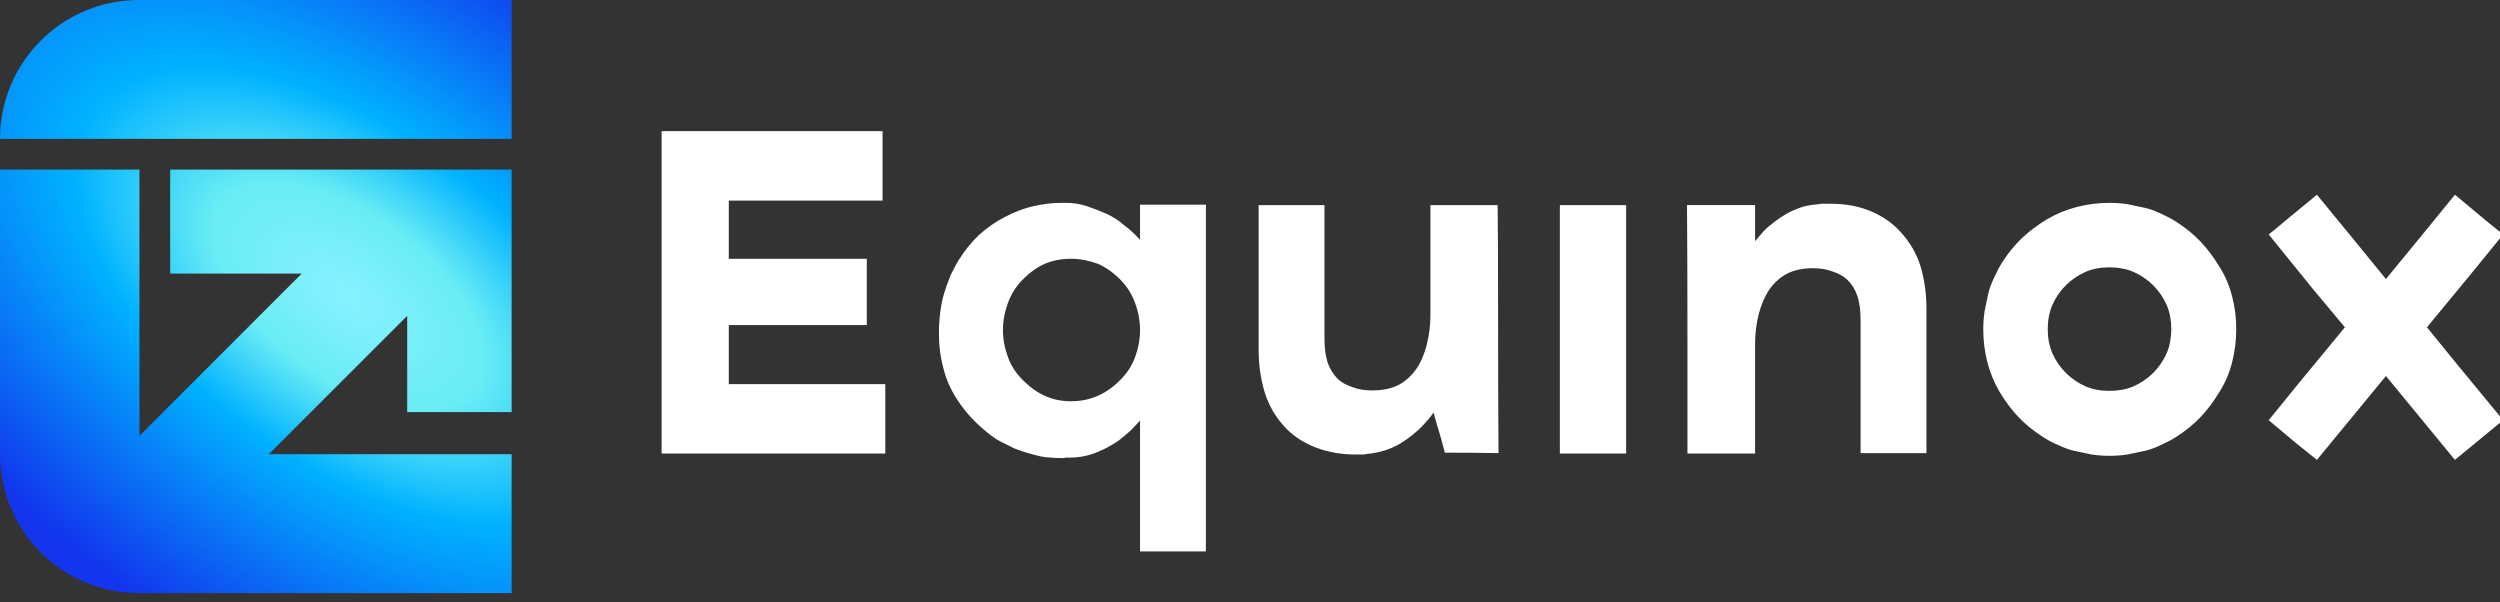<svg width="191" height="46" viewBox="0 0 191 46" fill="none" xmlns="http://www.w3.org/2000/svg">
<rect x="0" y="0" width="191" height="46" fill="#333333" stroke="none"/>
<g clip-path="url(#clip0_226_1500)">
<path fill-rule="evenodd" clip-rule="evenodd" d="M39.089 0H19.509H14.614H10.611C4.751 0 2.57169e-07 4.751 0 10.611L39.089 10.611V0ZM0 34.869L0 34.792C0 34.762 4.64348e-07 34.733 4.65645e-07 34.703H0L0 12.96L10.653 12.96L10.653 21.151V23.895L10.653 33.3L23.048 20.904H13.001V12.956L22.754 12.956H26.021H31.11V12.956L39.089 12.956L39.089 12.956L39.089 19.883L39.089 20.904V22.203V31.483H31.11L31.11 24.128L26.517 28.72L24.26 30.977L20.534 34.703H39.089V45.314L10.611 45.314C4.806 45.314 0.09 40.653 0.001 34.869H0Z" fill="url(#paint0_radial_226_1500)"/>
<path fill-rule="evenodd" clip-rule="evenodd" d="M50.547 34.652H67.635V29.347H55.68V24.834H66.222V19.77H55.68V15.325H67.428V10.02H50.547V22.319V34.652ZM187.556 35.134L182.285 28.726L177.014 35.134L175.464 33.894L173.328 32.102L175.739 29.14L179.15 25.005L176.704 22.077L173.328 17.909C173.465 17.817 173.982 17.392 174.878 16.634L177.014 14.877C178.943 17.22 180.7 19.367 182.285 21.319C184.214 18.977 185.971 16.829 187.556 14.877C189.531 16.531 190.759 17.541 191.242 17.909L188.83 20.871L185.42 25.005L187.831 27.968L191.242 32.102C191.104 32.217 190.587 32.642 189.691 33.377L187.556 35.134ZM161.167 20.424C160.478 20.424 159.87 20.539 159.341 20.769C158.767 21.021 158.262 21.366 157.825 21.802C157.389 22.238 157.045 22.744 156.792 23.318C156.562 23.869 156.447 24.478 156.447 25.144C156.447 25.81 156.562 26.418 156.792 26.97C157.045 27.544 157.389 28.049 157.825 28.485C158.262 28.922 158.767 29.266 159.341 29.519C159.87 29.749 160.478 29.863 161.167 29.863C161.833 29.863 162.442 29.749 162.993 29.519C163.567 29.266 164.072 28.922 164.509 28.485C164.945 28.049 165.29 27.544 165.542 26.97C165.772 26.418 165.887 25.81 165.887 25.144C165.887 24.478 165.772 23.869 165.542 23.318C165.29 22.744 164.945 22.238 164.509 21.802C164.072 21.366 163.567 21.021 162.993 20.769C162.442 20.539 161.833 20.424 161.167 20.424ZM162.545 34.721C162.109 34.79 161.649 34.824 161.167 34.824C160.685 34.824 160.225 34.79 159.789 34.721C159.559 34.675 159.123 34.583 158.48 34.445C158.136 34.376 157.722 34.227 157.24 33.998C156.849 33.837 156.459 33.63 156.069 33.377C155.357 32.918 154.748 32.424 154.243 31.896C153.714 31.345 153.221 30.69 152.761 29.932C152.348 29.22 152.038 28.462 151.831 27.659C151.624 26.855 151.521 26.017 151.521 25.144C151.521 24.684 151.556 24.225 151.624 23.766C151.67 23.536 151.762 23.1 151.9 22.457C151.969 22.112 152.118 21.699 152.348 21.216C152.555 20.757 152.761 20.367 152.968 20.045C153.427 19.333 153.921 18.724 154.449 18.219C155.001 17.691 155.655 17.197 156.413 16.738C157.125 16.325 157.883 16.014 158.687 15.808C159.491 15.601 160.317 15.498 161.167 15.498C161.649 15.498 162.109 15.532 162.545 15.601C162.775 15.647 163.211 15.739 163.854 15.877C164.199 15.945 164.612 16.095 165.094 16.325C165.554 16.531 165.944 16.738 166.266 16.945C166.978 17.404 167.586 17.898 168.092 18.426C168.62 18.977 169.114 19.632 169.573 20.39C170.009 21.079 170.331 21.837 170.538 22.663C170.744 23.444 170.848 24.271 170.848 25.144C170.848 26.017 170.744 26.855 170.538 27.659C170.331 28.485 170.009 29.243 169.573 29.932C169.114 30.69 168.62 31.345 168.092 31.896C167.586 32.424 166.978 32.918 166.266 33.377C165.944 33.584 165.554 33.791 165.094 33.998C164.612 34.227 164.199 34.376 163.854 34.445C163.211 34.583 162.775 34.675 162.545 34.721ZM147.18 34.617V23.593C147.18 22.399 147.02 21.285 146.698 20.251C146.4 19.333 145.906 18.494 145.217 17.736C144.574 17.024 143.793 16.485 142.874 16.117C142.001 15.75 140.991 15.566 139.843 15.566H139.395H139.154C139.062 15.566 138.993 15.578 138.947 15.601C138.35 15.646 137.867 15.738 137.5 15.876C136.995 16.06 136.57 16.267 136.225 16.496C135.95 16.657 135.559 16.944 135.054 17.358C134.824 17.564 134.503 17.92 134.089 18.425V15.669H128.887C128.91 18.494 128.922 22.18 128.922 26.728V34.651H134.089V26.246C134.089 25.488 134.181 24.741 134.365 24.006C134.549 23.294 134.813 22.674 135.157 22.146C135.548 21.595 136.007 21.181 136.535 20.906C137.087 20.63 137.741 20.492 138.499 20.492C139.073 20.492 139.567 20.573 139.98 20.734C140.486 20.894 140.876 21.113 141.152 21.388C141.496 21.733 141.749 22.146 141.91 22.628C142.07 23.111 142.151 23.742 142.151 24.523V34.617H147.18ZM119.173 25.178V15.67H124.237V34.652H119.173V27.555V25.178ZM114.487 34.618L114.487 34.618V34.652L114.487 34.618ZM114.453 23.594C114.453 28.123 114.464 31.797 114.487 34.618C113.27 34.595 111.903 34.583 110.388 34.583L110.043 33.309C109.997 33.171 109.917 32.907 109.802 32.516C109.687 32.103 109.595 31.77 109.526 31.517C109.274 31.885 108.929 32.286 108.493 32.723C108.102 33.09 107.701 33.412 107.287 33.688C106.897 33.963 106.437 34.193 105.909 34.377C105.427 34.537 104.922 34.641 104.393 34.687C104.324 34.709 104.244 34.721 104.152 34.721H103.945H103.498C102.441 34.721 101.431 34.537 100.466 34.17C99.501 33.779 98.721 33.251 98.123 32.585C97.434 31.827 96.941 30.977 96.642 30.036C96.32 29.002 96.16 27.888 96.16 26.694V21.182V17.048V15.67H101.189V25.798C101.189 26.579 101.27 27.211 101.431 27.693C101.591 28.175 101.844 28.589 102.189 28.933C102.464 29.209 102.855 29.427 103.36 29.588C103.773 29.749 104.267 29.829 104.841 29.829C105.622 29.829 106.288 29.691 106.839 29.416C107.368 29.14 107.827 28.727 108.217 28.175C108.562 27.67 108.826 27.05 109.01 26.315C109.193 25.58 109.285 24.834 109.285 24.076V15.67H114.418C114.441 17.071 114.453 19.712 114.453 23.594ZM79.83 30.242C80.427 30.518 81.093 30.656 81.828 30.656C82.563 30.656 83.241 30.518 83.861 30.242C84.458 29.99 85.032 29.588 85.583 29.037C86.112 28.508 86.491 27.923 86.72 27.28C86.973 26.591 87.099 25.902 87.099 25.213C87.099 24.524 86.973 23.835 86.72 23.146C86.468 22.457 86.089 21.86 85.583 21.354C85.032 20.803 84.458 20.401 83.861 20.148C83.172 19.896 82.494 19.77 81.828 19.77C81.116 19.77 80.45 19.896 79.83 20.148C79.256 20.401 78.693 20.803 78.142 21.354C77.637 21.86 77.258 22.457 77.005 23.146C76.753 23.835 76.626 24.524 76.626 25.213C76.626 25.902 76.753 26.591 77.005 27.28C77.235 27.923 77.614 28.508 78.142 29.037C78.693 29.588 79.256 29.99 79.83 30.242ZM81.07 15.498H81.243H81.415C81.989 15.498 82.517 15.578 83 15.739C83.597 15.945 84.102 16.141 84.516 16.325C85.067 16.577 85.526 16.876 85.894 17.22C86.261 17.473 86.663 17.84 87.099 18.323V15.636H92.129V42.128H87.099V32.137C86.686 32.596 86.353 32.929 86.1 33.136C85.664 33.527 85.273 33.814 84.929 33.997C84.47 34.273 83.976 34.503 83.448 34.687C82.896 34.87 82.322 34.962 81.725 34.962H81.415C81.369 34.985 81.3 34.996 81.208 34.996H81.036C80.76 34.996 80.37 34.974 79.865 34.928C79.52 34.882 79.118 34.79 78.659 34.652C78.406 34.583 78.027 34.457 77.522 34.273L76.42 33.722C75.96 33.492 75.352 33.021 74.594 32.309C74.02 31.758 73.514 31.138 73.078 30.449C72.596 29.691 72.263 28.922 72.079 28.141C71.849 27.314 71.734 26.418 71.734 25.454C71.734 24.88 71.769 24.34 71.838 23.835C71.907 23.283 72.01 22.79 72.148 22.353C72.24 22.055 72.4 21.607 72.63 21.01C72.906 20.459 73.124 20.057 73.285 19.804C73.721 19.115 74.226 18.495 74.8 17.944C75.421 17.392 76.064 16.945 76.73 16.6C77.465 16.21 78.177 15.934 78.866 15.773C79.647 15.589 80.382 15.498 81.07 15.498Z" fill="white"/>
</g>
<defs>
<radialGradient id="paint0_radial_226_1500" cx="0" cy="0" r="1" gradientUnits="userSpaceOnUse" gradientTransform="translate(26.585 22.657) rotate(-53.728) scale(28.103 54.018)">
<stop stop-color="#87F1FF"/>
<stop offset="0.221" stop-color="#69EDF5"/>
<stop offset="0.446" stop-color="#00B2FF"/>
<stop offset="1" stop-color="#1235ED"/>
</radialGradient>
<clipPath id="clip0_226_1500">
<rect width="191" height="45.314" fill="white"/>
</clipPath>
</defs>
</svg>
